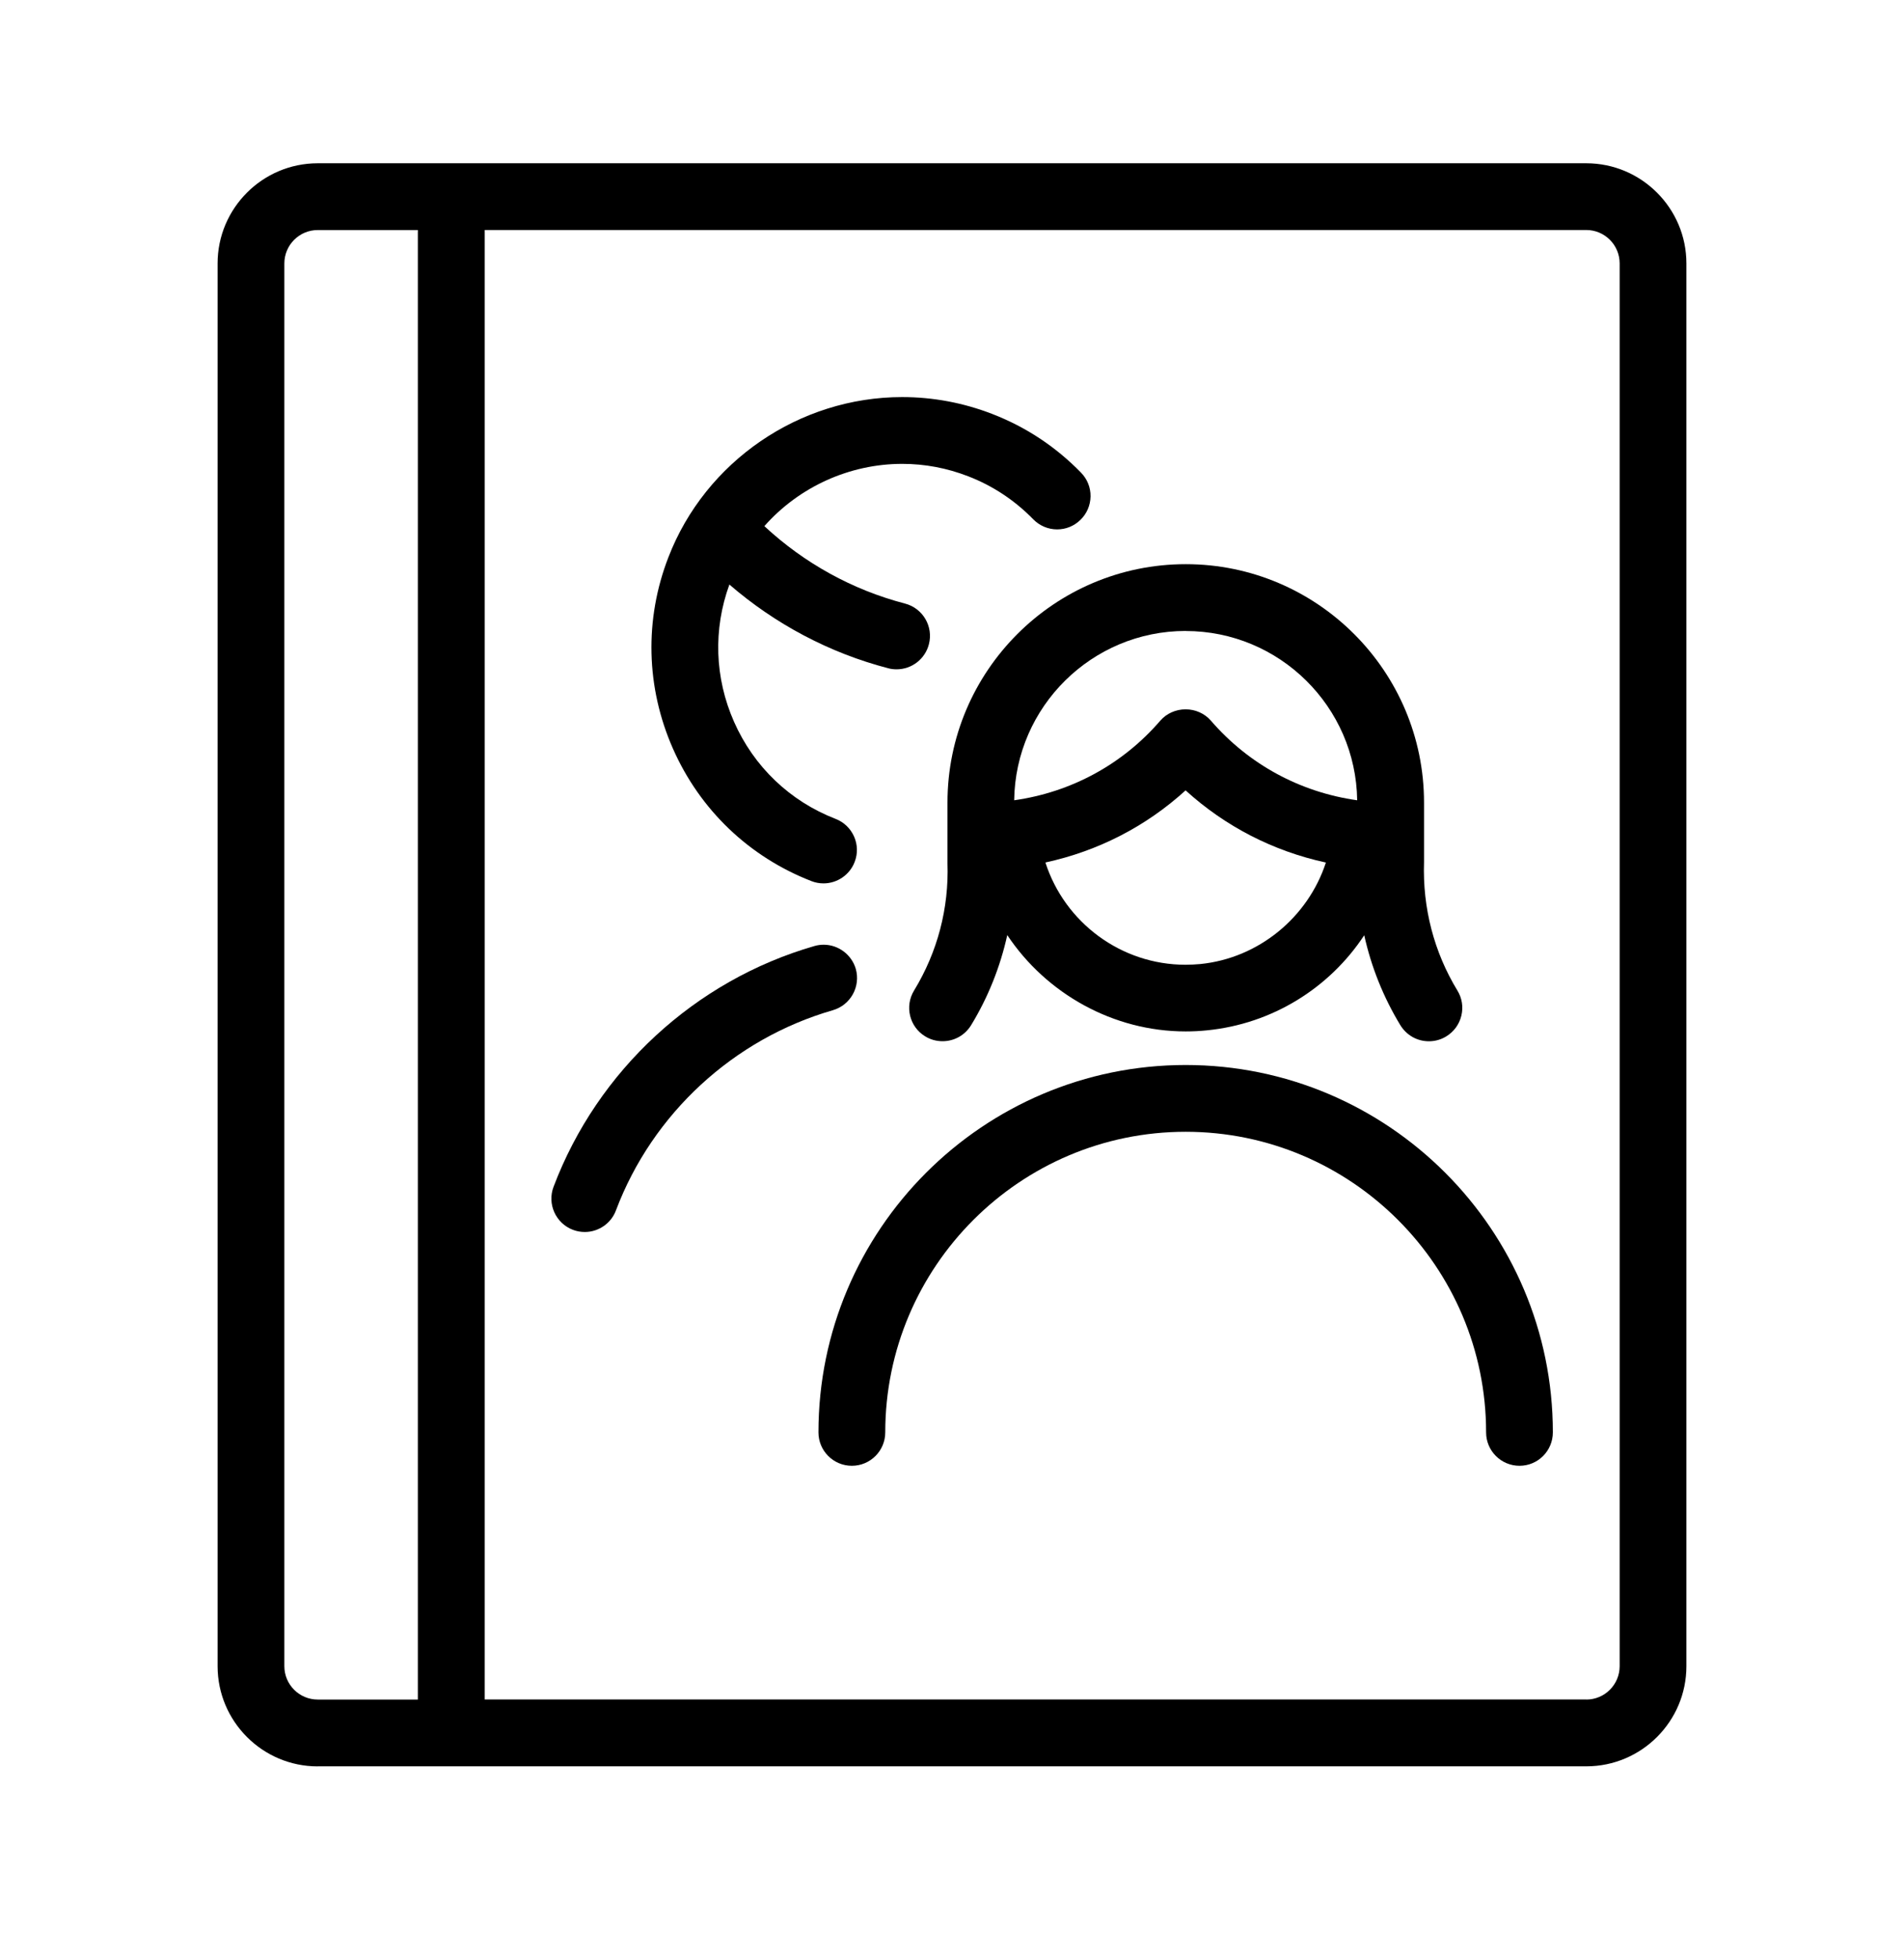 <svg xmlns="http://www.w3.org/2000/svg" width="35" height="36" viewBox="0 0 35 36">
    <defs>
        <filter id="98nkjel2ja">
            <feColorMatrix in="SourceGraphic" values="0 0 0 0 0 0 0 0 0 0.655 0 0 0 0 0.859 0 0 0 1 0"/>
        </filter>
    </defs>
    <g fill="none" fill-rule="evenodd">
        <g>
            <g>
                <g>
                    <g>
                        <g filter="url(#98nkjel2ja)" transform="translate(-844 -2175) translate(0 2134) translate(377 41) translate(422) translate(45)">
                            <g fill="#000" fill-rule="nonzero">
                                <path d="M1.84 29.455c-1.014 0-1.84-.826-1.84-1.841V1.84C0 .826.826 0 1.84 0h23.32C26.173 0 27 .826 27 1.84v25.774c0 1.015-.826 1.84-1.84 1.84H1.84zm23.32-1.228c.338 0 .613-.275.613-.613V1.84c0-.339-.275-.614-.614-.614H4.91v27h20.25zm-23.32-27c-.338 0-.613.275-.613.614v25.773c0 .338.275.613.614.613h1.84v-27h-1.84z" transform="translate(4 3)"/>
                                <path d="M6.75 19.636c-.075 0-.147-.013-.217-.039-.317-.12-.478-.475-.357-.792.808-2.136 2.6-3.79 4.795-4.423.055-.016.113-.024.17-.024.271 0 .514.183.59.443.093.325-.095.665-.42.76-1.825.526-3.317 1.9-3.988 3.677-.088.239-.319.398-.573.398zM11.139 13.231c-.076 0-.15-.013-.221-.041-1.145-.444-2.05-1.308-2.547-2.433-.497-1.125-.528-2.376-.083-3.521.68-1.759 2.406-2.94 4.295-2.94.567 0 1.124.104 1.657.31.621.24 1.17.604 1.632 1.079.114.116.177.272.175.435-.003.165-.068.318-.186.432-.115.113-.267.175-.428.175-.167 0-.323-.067-.44-.186-.34-.348-.742-.615-1.196-.79-.389-.151-.796-.228-1.211-.228-.969 0-1.898.423-2.535 1.144.733.682 1.622 1.172 2.586 1.423.328.086.524.421.438.749-.07.27-.314.459-.594.459-.052 0-.105-.006-.155-.02-1.076-.28-2.076-.81-2.918-1.538-.3.823-.271 1.715.085 2.521.364.826 1.028 1.46 1.867 1.785.153.059.273.174.34.324.066.15.07.316.01.469-.09.235-.32.392-.571.392z" transform="translate(4 3)"/>
                                <path d="M13.326 16.131c-.113 0-.224-.03-.32-.09-.288-.175-.38-.553-.203-.842.43-.705.642-1.512.614-2.337v-1.116c0-2.415 1.964-4.38 4.38-4.38 2.415 0 4.38 1.965 4.38 4.38v1.095c-.028.842.184 1.653.613 2.358.086.14.112.304.073.463-.038.16-.138.295-.277.38-.095.059-.205.09-.32.09-.216 0-.41-.111-.524-.295-.311-.512-.535-1.07-.664-1.653-.641.973-1.693 1.628-2.889 1.747-.132.014-.265.02-.395.02-1.328 0-2.56-.692-3.278-1.77-.129.583-.352 1.143-.665 1.656-.114.185-.31.294-.525.294zm1.891-3.284c.356 1.105 1.393 1.879 2.575 1.879.09 0 .181-.005.273-.013 1.07-.107 1.979-.857 2.308-1.865-.97-.21-1.851-.664-2.579-1.326-.726.661-1.606 1.115-2.577 1.325zm2.578-4.254c-1.724 0-3.13 1.392-3.152 3.111 1.048-.148 1.994-.66 2.687-1.464.114-.131.284-.207.464-.207.18 0 .35.076.464.207.695.804 1.64 1.316 2.69 1.464-.022-1.719-1.428-3.11-3.153-3.11zM23.932 23.932c-.339 0-.614-.275-.614-.614 0-3.045-2.478-5.523-5.523-5.523-3.044 0-5.522 2.478-5.522 5.523 0 .339-.275.614-.614.614-.339 0-.614-.275-.614-.614 0-3.722 3.028-6.75 6.75-6.75 3.723 0 6.75 3.028 6.75 6.75 0 .339-.274.614-.613.614z" transform="translate(4 3)"/>
                            </g>
                        </g>
                    </g>
                </g>
            </g>
        </g>
    </g>
</svg>
